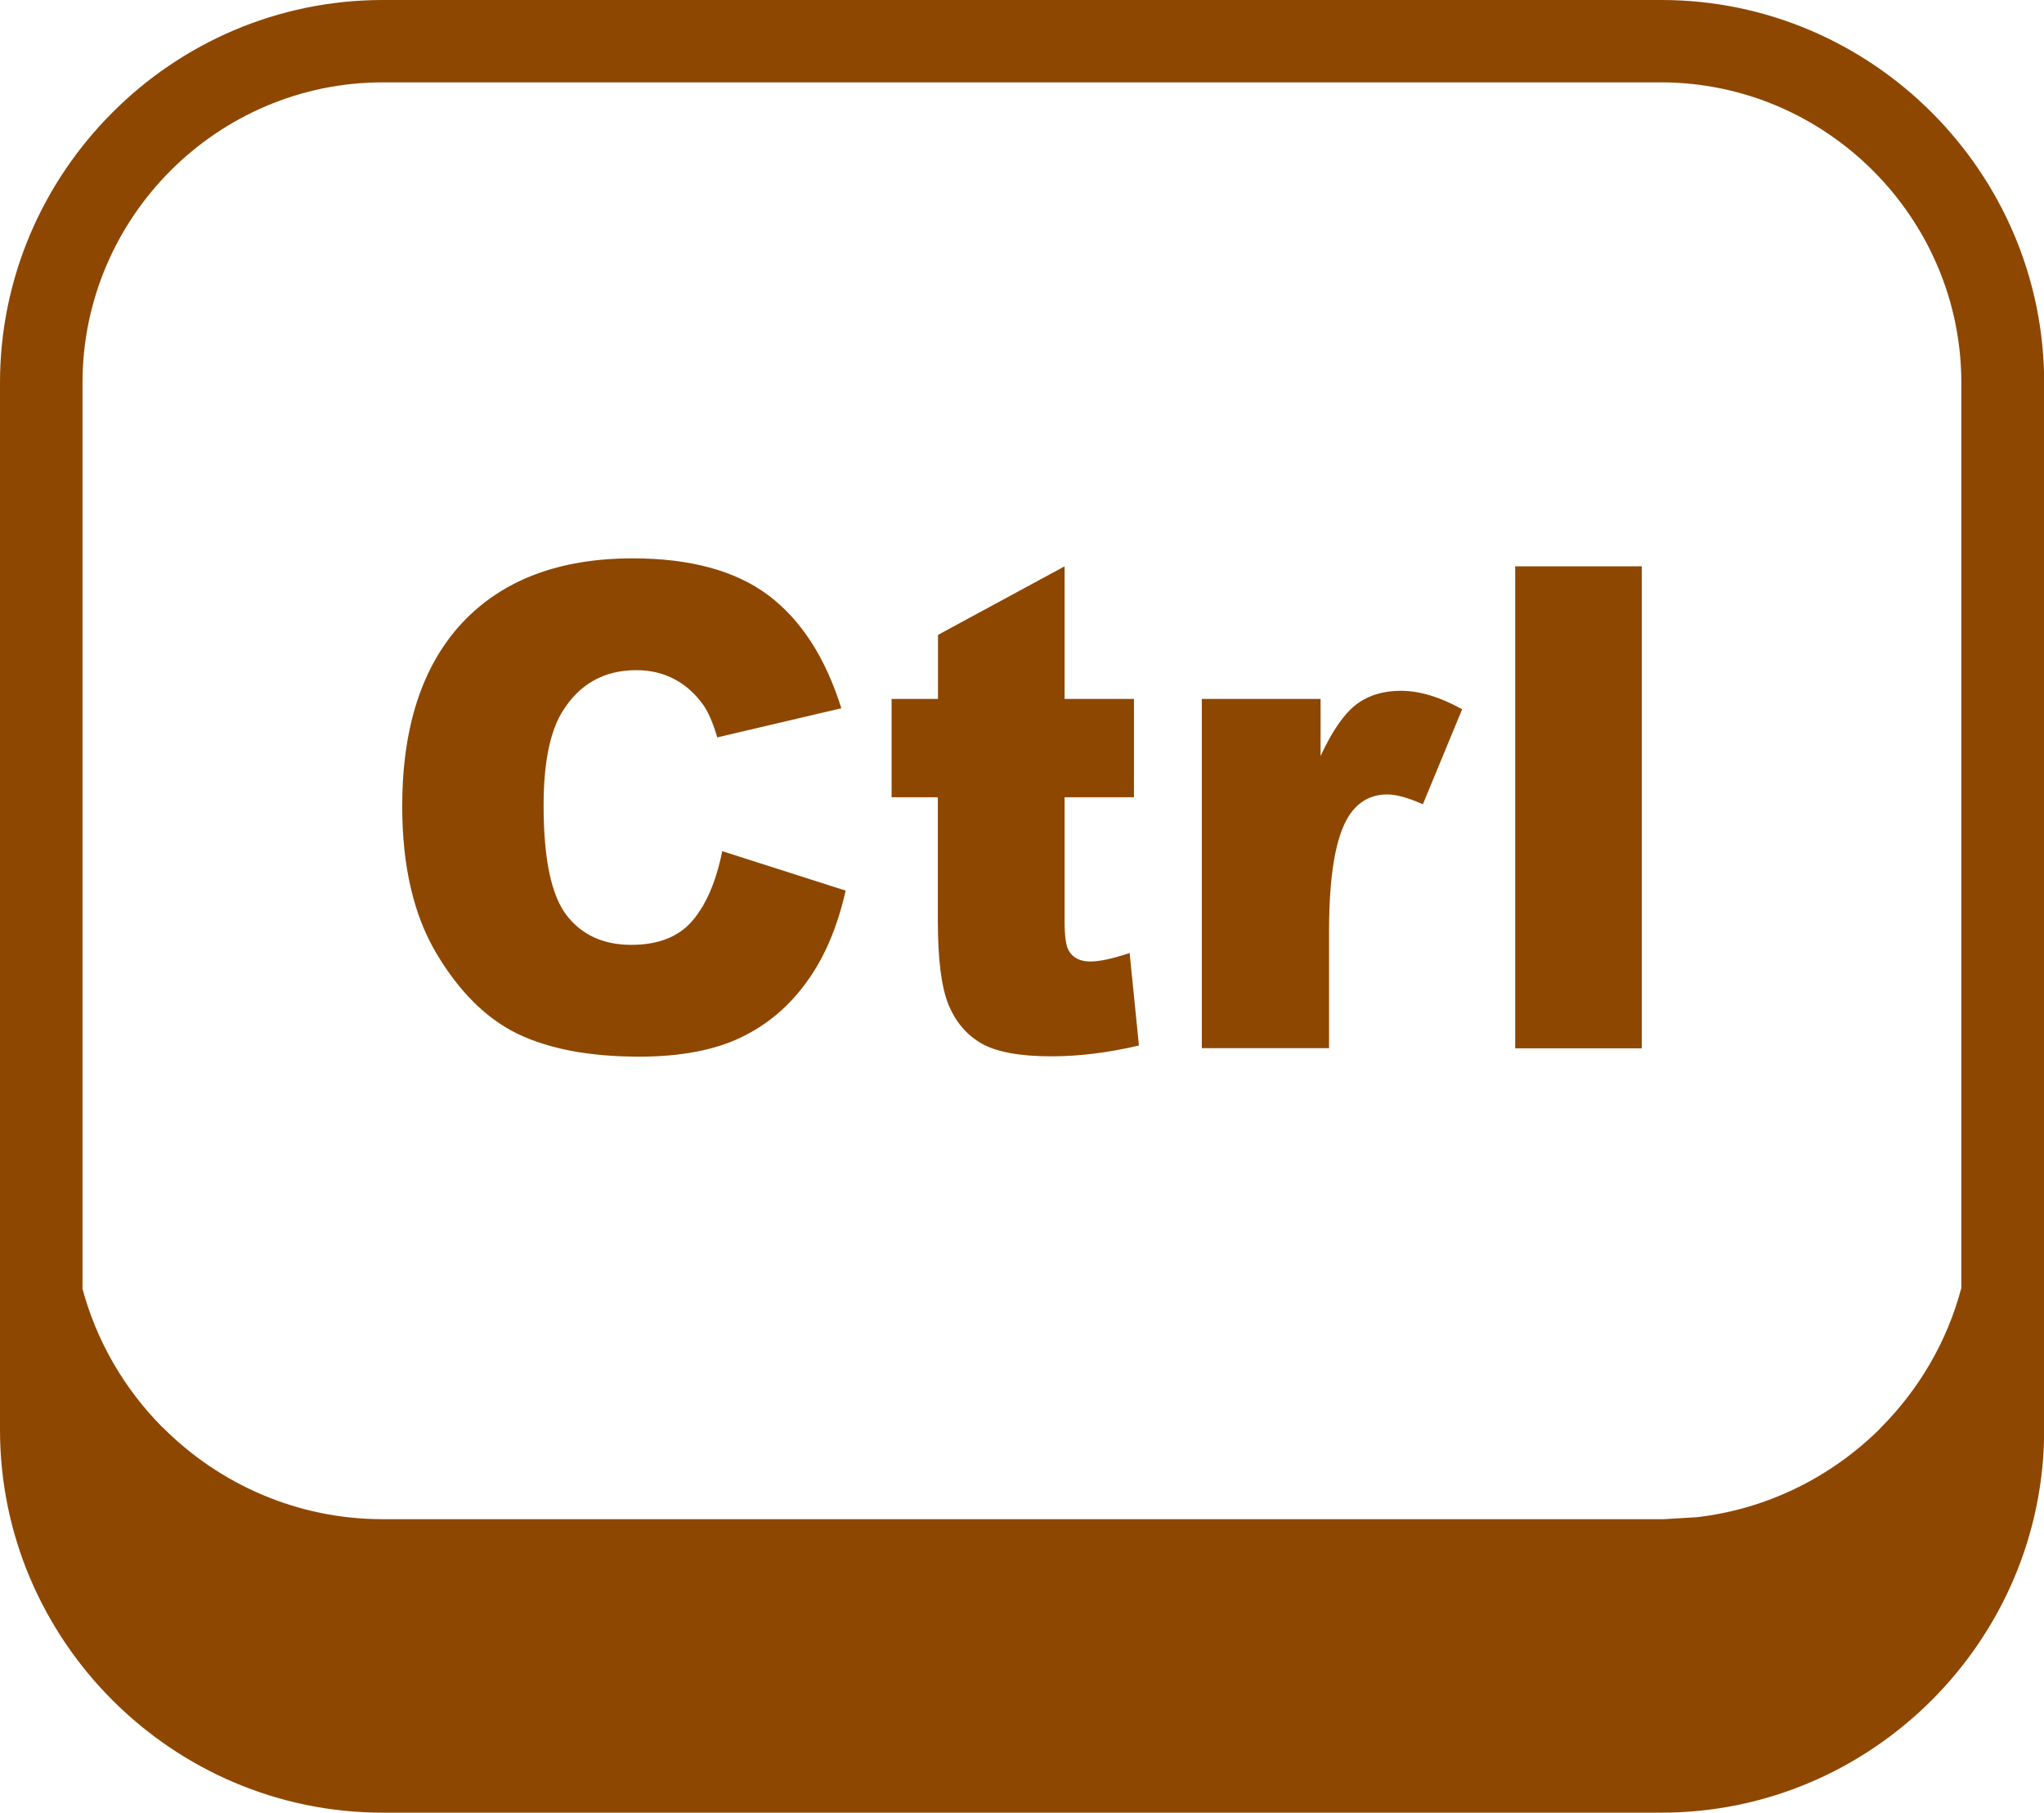 <?xml version="1.0" encoding="utf-8"?><svg version="1.1" id="Layer_1" xmlns="http://www.w3.org/2000/svg" xmlns:xlink="http://www.w3.org/1999/xlink" x="0px" y="0px" viewBox="0 0 122.88 108.95" style="enable-background:new 0 0 122.88 108.95" xml:space="preserve"><g><path d="M23.01,0h76.87c6.33,0,12.08,2.59,16.25,6.76c4.17,4.17,6.76,9.92,6.76,16.25v62.93c0,6.33-2.59,12.08-6.76,16.25 c-4.17,4.17-9.92,6.76-16.25,6.76H23.01c-6.33,0-12.08-2.59-16.25-6.76C2.59,98.02,0,92.27,0,85.94V23.01 c0-6.33,2.59-12.08,6.76-16.25C10.92,2.59,16.68,0,23.01,0L23.01,0z M43.42,51.16l7.42,2.37c-0.5,2.2-1.28,4.04-2.36,5.51 c-1.07,1.48-2.4,2.59-3.99,3.34c-1.59,0.75-3.61,1.13-6.06,1.13c-2.98,0-5.41-0.46-7.31-1.37c-1.89-0.92-3.51-2.53-4.88-4.83 c-1.37-2.3-2.06-5.25-2.06-8.84c0-4.79,1.21-8.47,3.62-11.05c2.42-2.57,5.83-3.86,10.24-3.86c3.45,0,6.17,0.74,8.14,2.21 c1.97,1.48,3.44,3.74,4.4,6.8l-7.46,1.75c-0.26-0.88-0.54-1.52-0.82-1.92c-0.48-0.68-1.06-1.21-1.74-1.57 c-0.69-0.37-1.45-0.55-2.3-0.55c-1.93,0-3.4,0.82-4.42,2.44c-0.77,1.21-1.16,3.11-1.16,5.69c0,3.21,0.46,5.4,1.38,6.6 c0.92,1.19,2.22,1.78,3.89,1.78c1.62,0,2.84-0.48,3.67-1.44C42.45,54.38,43.05,52.99,43.42,51.16L43.42,51.16z M4.95,77.43 c0.85,3.18,2.52,6.03,4.76,8.3l0.1,0.09c3.39,3.39,8.06,5.49,13.19,5.49h76.86l0.18,0l1.98-0.12c4.23-0.49,8.04-2.41,10.94-5.26 l0.09-0.1c2.3-2.3,4.01-5.19,4.86-8.42v-54.4c0-4.96-2.03-9.47-5.31-12.75c-3.27-3.27-7.79-5.31-12.75-5.31H23.01 c-4.96,0-9.48,2.03-12.75,5.3c-3.27,3.27-5.3,7.79-5.3,12.75V77.43L4.95,77.43z M64,34.04v7.97h4.17v5.91H64v7.43 c0,0.89,0.08,1.48,0.24,1.77c0.25,0.45,0.69,0.67,1.31,0.67c0.56,0,1.35-0.17,2.36-0.51l0.56,5.56c-1.88,0.44-3.63,0.65-5.27,0.65 c-1.89,0-3.29-0.26-4.19-0.77c-0.89-0.51-1.56-1.29-1.99-2.34c-0.43-1.05-0.64-2.74-0.64-5.08v-7.38H53.6v-5.91h2.79v-3.85 L64,34.04L64,34.04z M72.26,42.01h7.13v3.43c0.69-1.49,1.4-2.52,2.12-3.08c0.73-0.56,1.63-0.84,2.7-0.84 c1.13,0,2.36,0.37,3.69,1.11l-2.36,5.71c-0.9-0.4-1.61-0.59-2.14-0.59c-0.99,0-1.77,0.44-2.32,1.31c-0.78,1.23-1.18,3.53-1.18,6.89 v7.05h-7.65V42.01L72.26,42.01z M91.09,34.04h7.61v28.97h-7.61V34.04L91.09,34.04z" fill="#8e4700"/></g></svg>